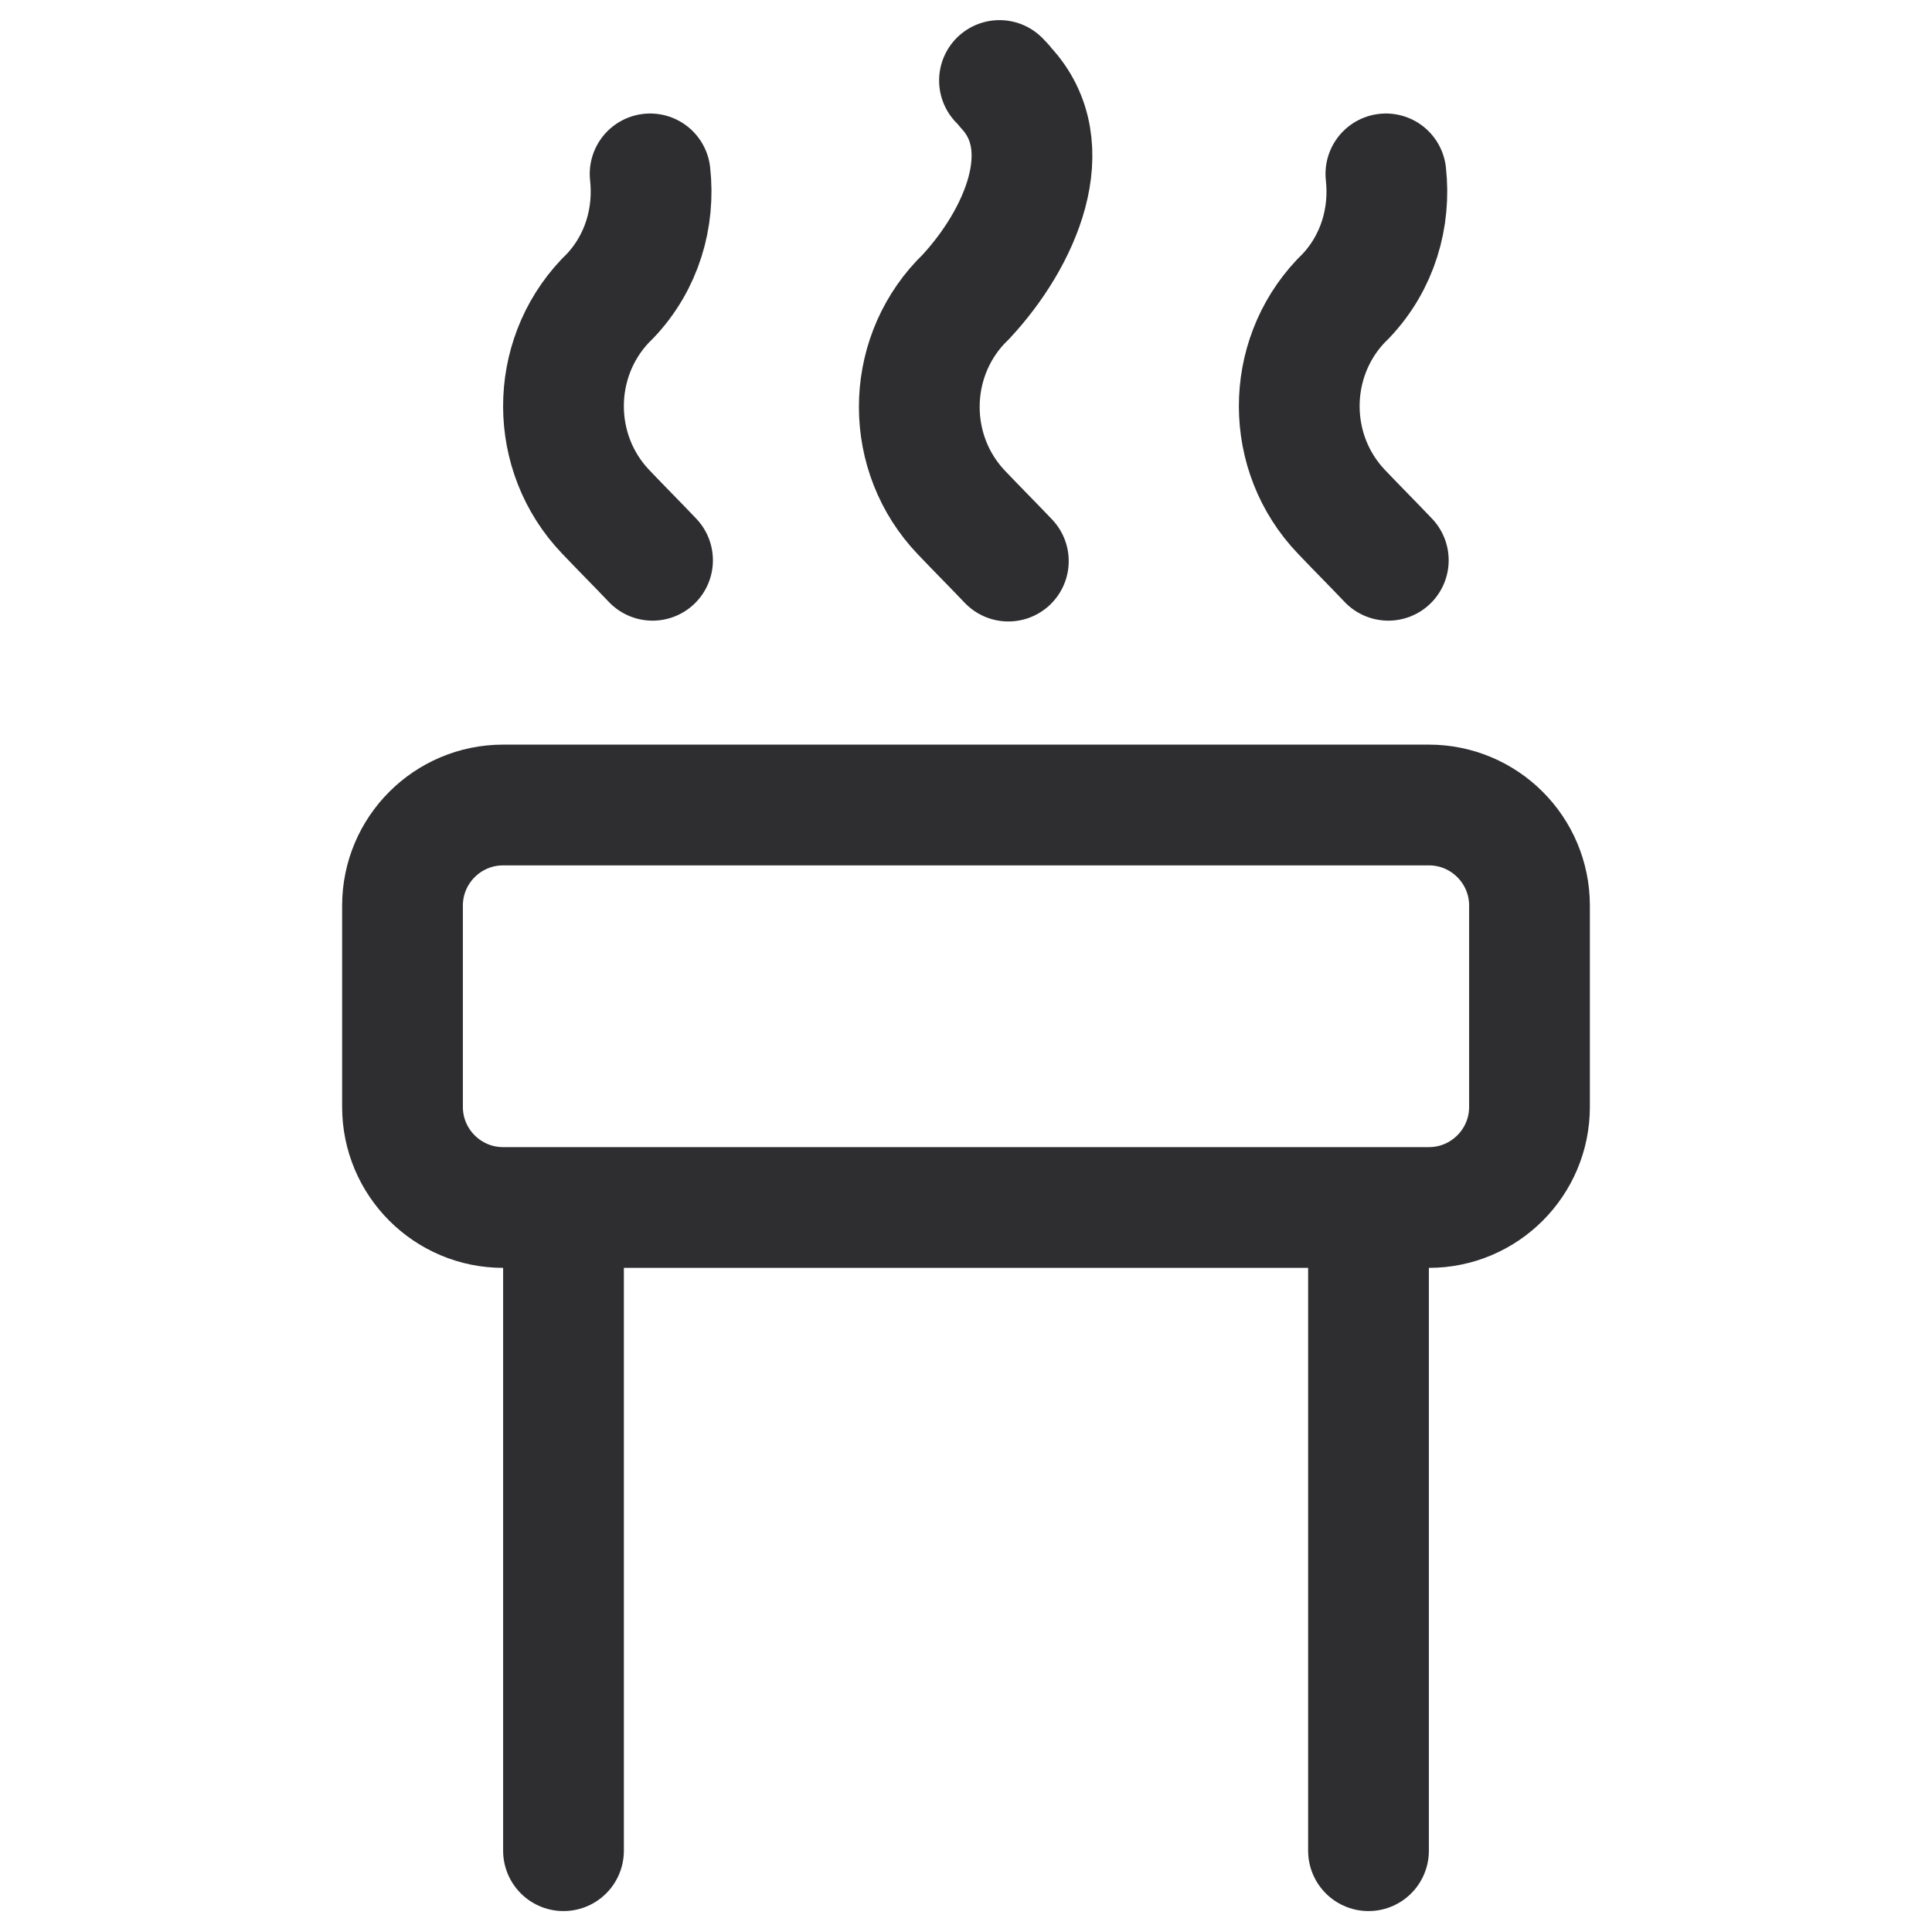<svg width="24" height="24" viewBox="0 0 24 24" fill="none" xmlns="http://www.w3.org/2000/svg">
<path d="M12.416 1C12.416 1 12.476 1.06 12.496 1.09C13.176 1.82 12.676 2.96 11.996 3.69C11.976 3.71 11.956 3.73 11.936 3.75C11.246 4.48 11.246 5.64 11.946 6.37C12.136 6.57 12.336 6.77 12.526 6.97" stroke="#2E2D30" stroke-width="1.5" stroke-linecap="round" stroke-linejoin="round"/>
<path d="M17.216 2.16C17.276 2.7 17.116 3.26 16.716 3.68C16.696 3.7 16.676 3.72 16.656 3.74C15.966 4.47 15.966 5.63 16.666 6.36C16.856 6.56 17.056 6.76 17.246 6.96" stroke="#2E2D30" stroke-width="1.5" stroke-linecap="round" stroke-linejoin="round"/>
<path d="M8.076 2.16C8.136 2.7 7.976 3.26 7.576 3.68C7.556 3.7 7.536 3.72 7.516 3.74C6.826 4.47 6.826 5.63 7.526 6.36C7.716 6.56 7.916 6.76 8.106 6.96" stroke="#2E2D30" stroke-width="1.5" stroke-linecap="round" stroke-linejoin="round"/>
<path d="M7 15V22.99M17 22.99V15M6.25 15H17.75C18.44 15 19 14.44 19 13.75V11.25C19 10.56 18.44 10 17.75 10H6.25C5.56 10 5 10.56 5 11.25V13.75C5 14.44 5.56 15 6.25 15Z" stroke="#2E2D30" stroke-width="1.5" stroke-linecap="round"/>
</svg>

